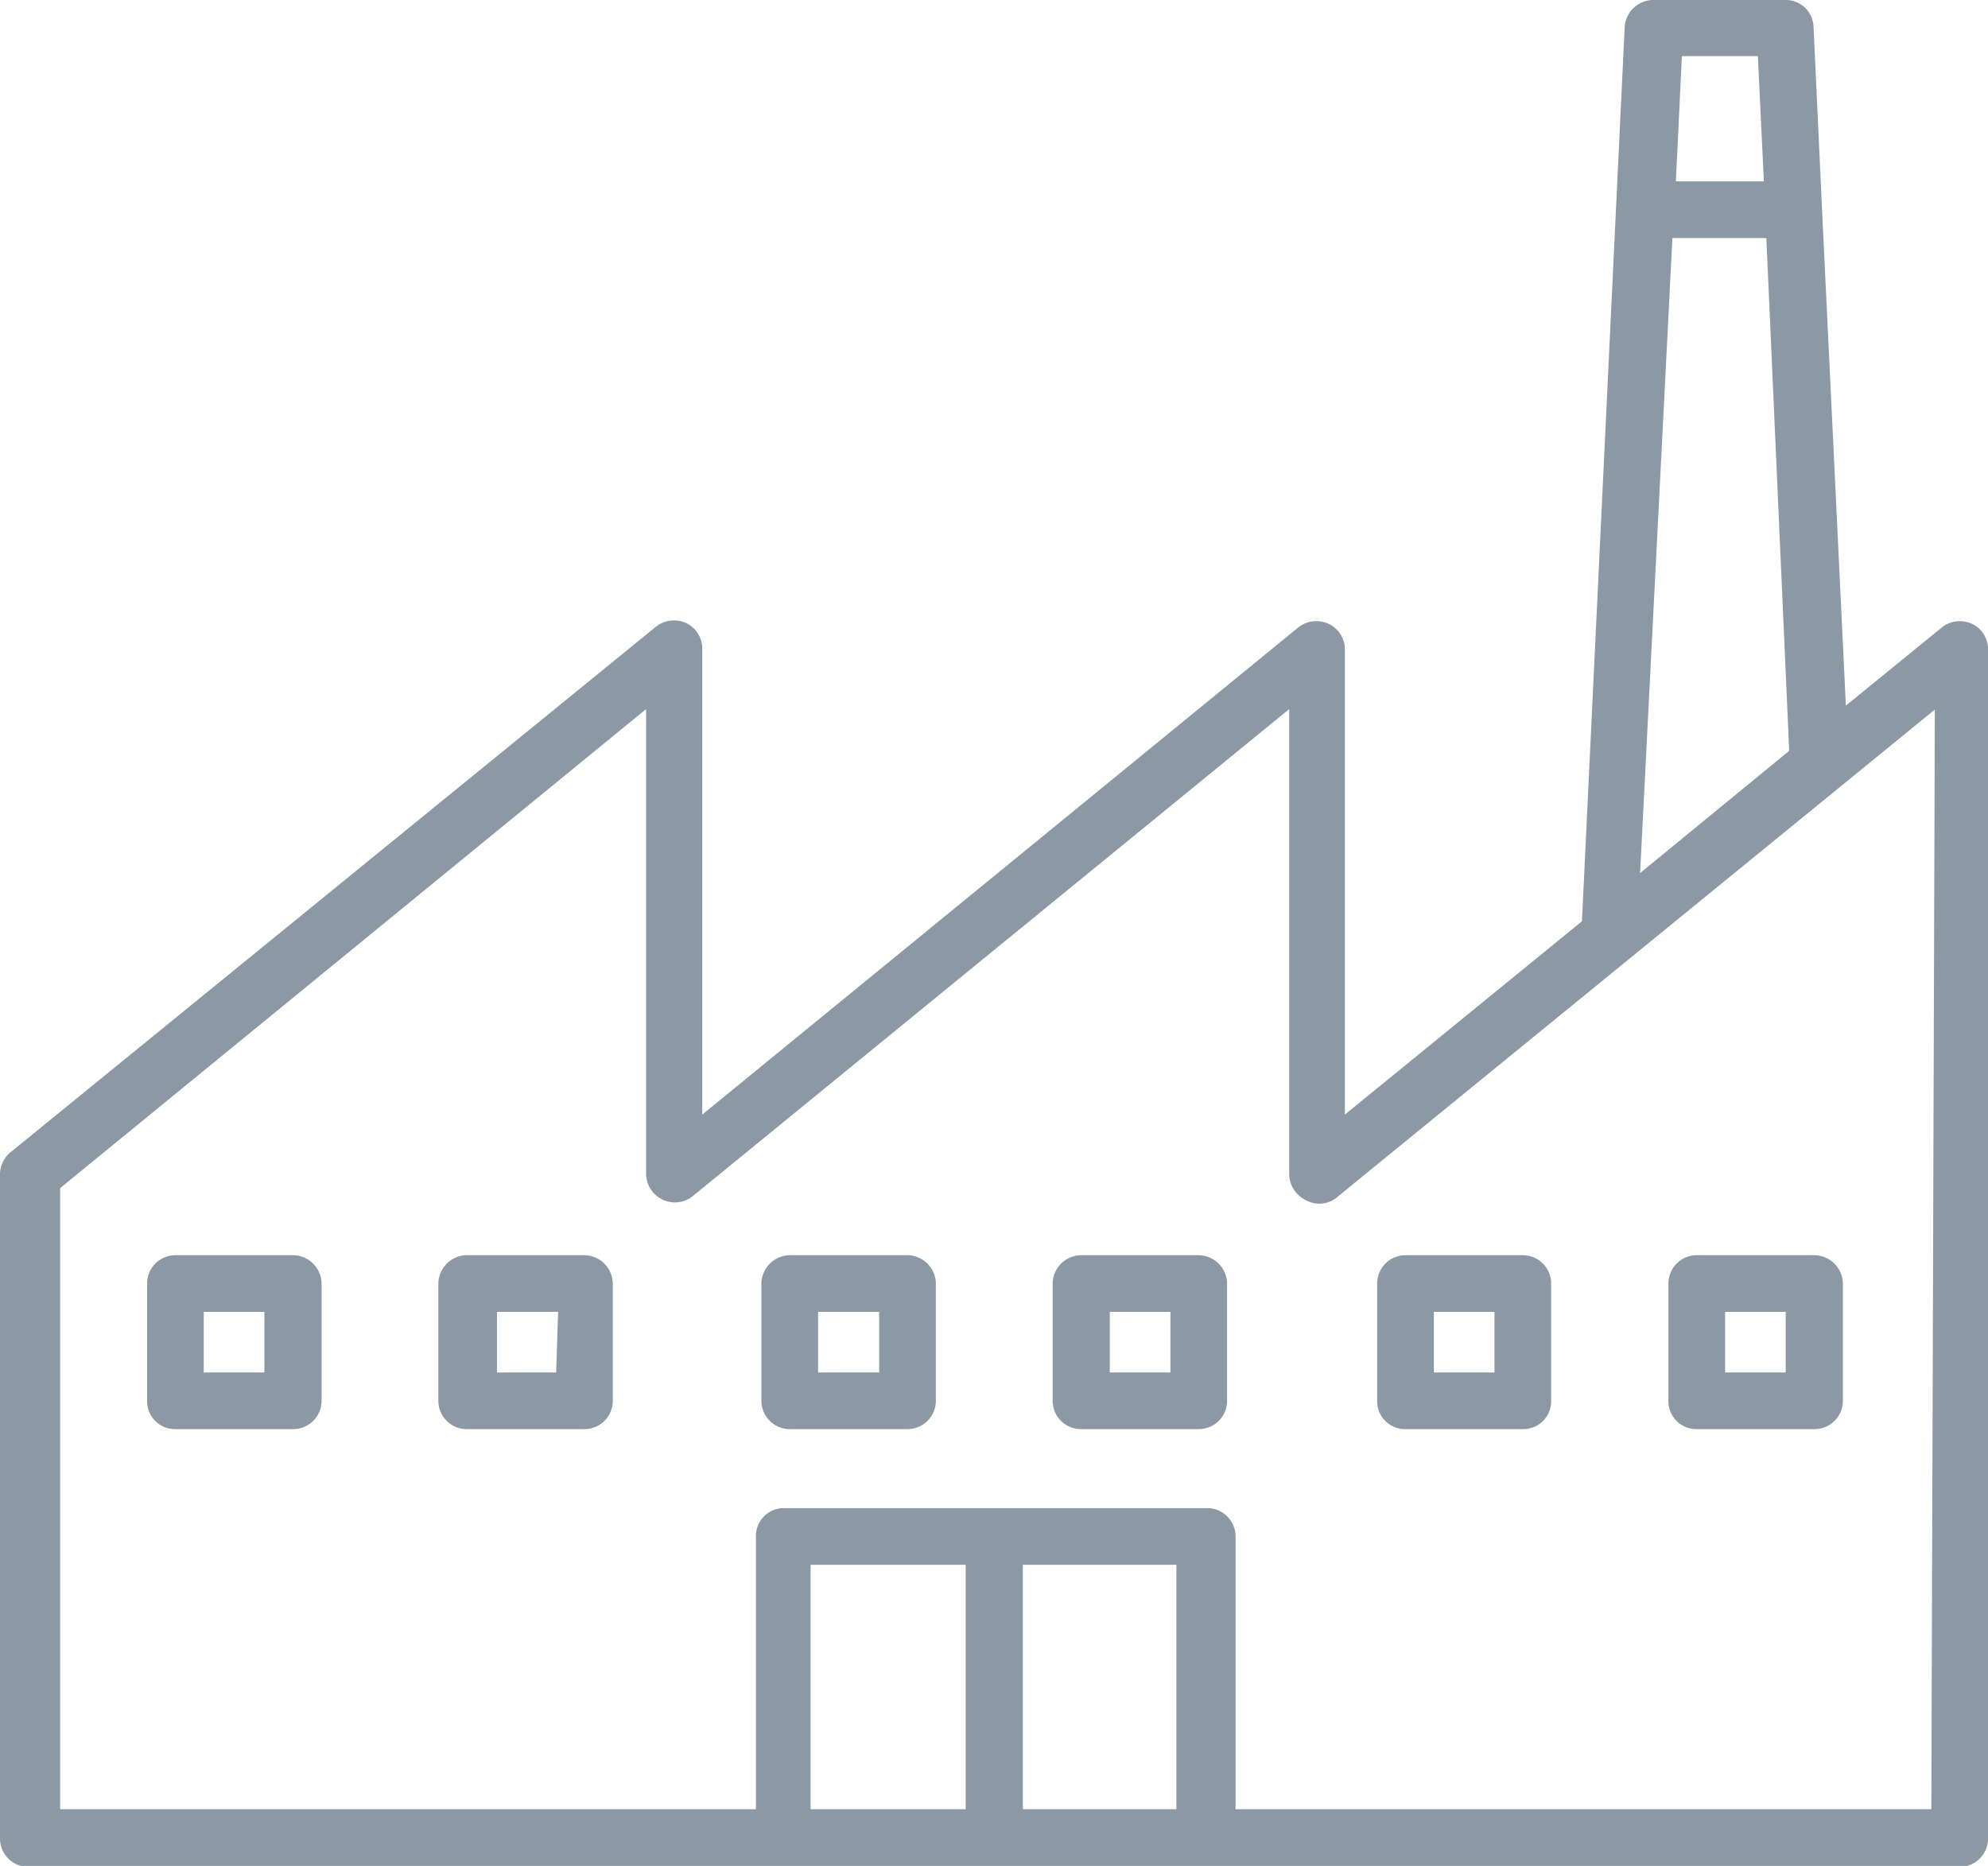 <svg xmlns="http://www.w3.org/2000/svg" viewBox="0 0 40 37.55"><defs><style>.cls-1{fill:#8c98a4;}</style></defs><g id="Layer_2" data-name="Layer 2"><g id="Layer_1-2" data-name="Layer 1"><path class="cls-1" d="M39.69,12.56a.58.58,0,0,0-.61.06L37.14,14.2l-.48-10h0L36.49.54A.56.56,0,0,0,35.92,0H33.26a.58.58,0,0,0-.57.54l-.86,18-4.77,3.89V13.07a.57.57,0,0,0-.57-.57.58.58,0,0,0-.36.12l-12,9.81V13.06a.57.57,0,0,0-.32-.52.59.59,0,0,0-.61.07L.21,23.19a.58.58,0,0,0-.21.44V37a.57.57,0,0,0,.57.57H39.43A.57.57,0,0,0,40,37V13.06A.56.56,0,0,0,39.69,12.56ZM35.37,1.13l.12,2.52H33.72l.12-2.52ZM33.65,4.79h1.89L36,15.11l-3,2.46ZM16.31,36.41V31.49h3.12v4.92Zm4.27,0V31.49h3.09v4.92Zm18.28,0h-14V30.92a.57.57,0,0,0-.58-.57h-8.5a.56.56,0,0,0-.57.57v5.49h-14V23.91l11.79-9.64v9.36a.58.58,0,0,0,.33.51.57.57,0,0,0,.61-.07l12-9.8v9.36a.59.59,0,0,0,.33.52.56.56,0,0,0,.66-.08l12-9.79Z"/><path class="cls-1" d="M28.28,28.76h2.36a.56.56,0,0,0,.57-.57V25.83a.57.57,0,0,0-.57-.57H28.28a.57.57,0,0,0-.57.57v2.36A.56.56,0,0,0,28.28,28.76Zm.57-2.36h1.22v1.22H28.85Z"/><path class="cls-1" d="M34.14,28.76H36.5a.57.57,0,0,0,.58-.57V25.83a.58.58,0,0,0-.58-.57H34.14a.57.57,0,0,0-.57.57v2.36A.56.56,0,0,0,34.14,28.76Zm.57-2.36h1.22v1.22H34.71Z"/><path class="cls-1" d="M11.76,25.26H9.39a.58.58,0,0,0-.57.57v2.36a.57.57,0,0,0,.57.57h2.37a.57.57,0,0,0,.57-.57V25.83A.58.58,0,0,0,11.76,25.26Zm-.57,2.36H10V26.4h1.23Z"/><path class="cls-1" d="M5.9,25.26H3.53a.57.57,0,0,0-.57.57v2.36a.56.56,0,0,0,.57.57H5.9a.57.57,0,0,0,.57-.57V25.83A.58.58,0,0,0,5.9,25.26Zm-.58,2.36H4.1V26.4H5.32Z"/><path class="cls-1" d="M24.12,25.26H21.75a.58.58,0,0,0-.57.57v2.36a.57.57,0,0,0,.57.57h2.37a.57.57,0,0,0,.57-.57V25.83A.58.58,0,0,0,24.12,25.26Zm-.57,2.36H22.33V26.4h1.22Z"/><path class="cls-1" d="M18.26,25.26H15.89a.58.58,0,0,0-.57.57v2.36a.57.57,0,0,0,.57.57h2.37a.57.57,0,0,0,.57-.57V25.83A.58.58,0,0,0,18.26,25.26Zm-.57,2.36H16.46V26.4h1.23Z"/></g></g></svg>